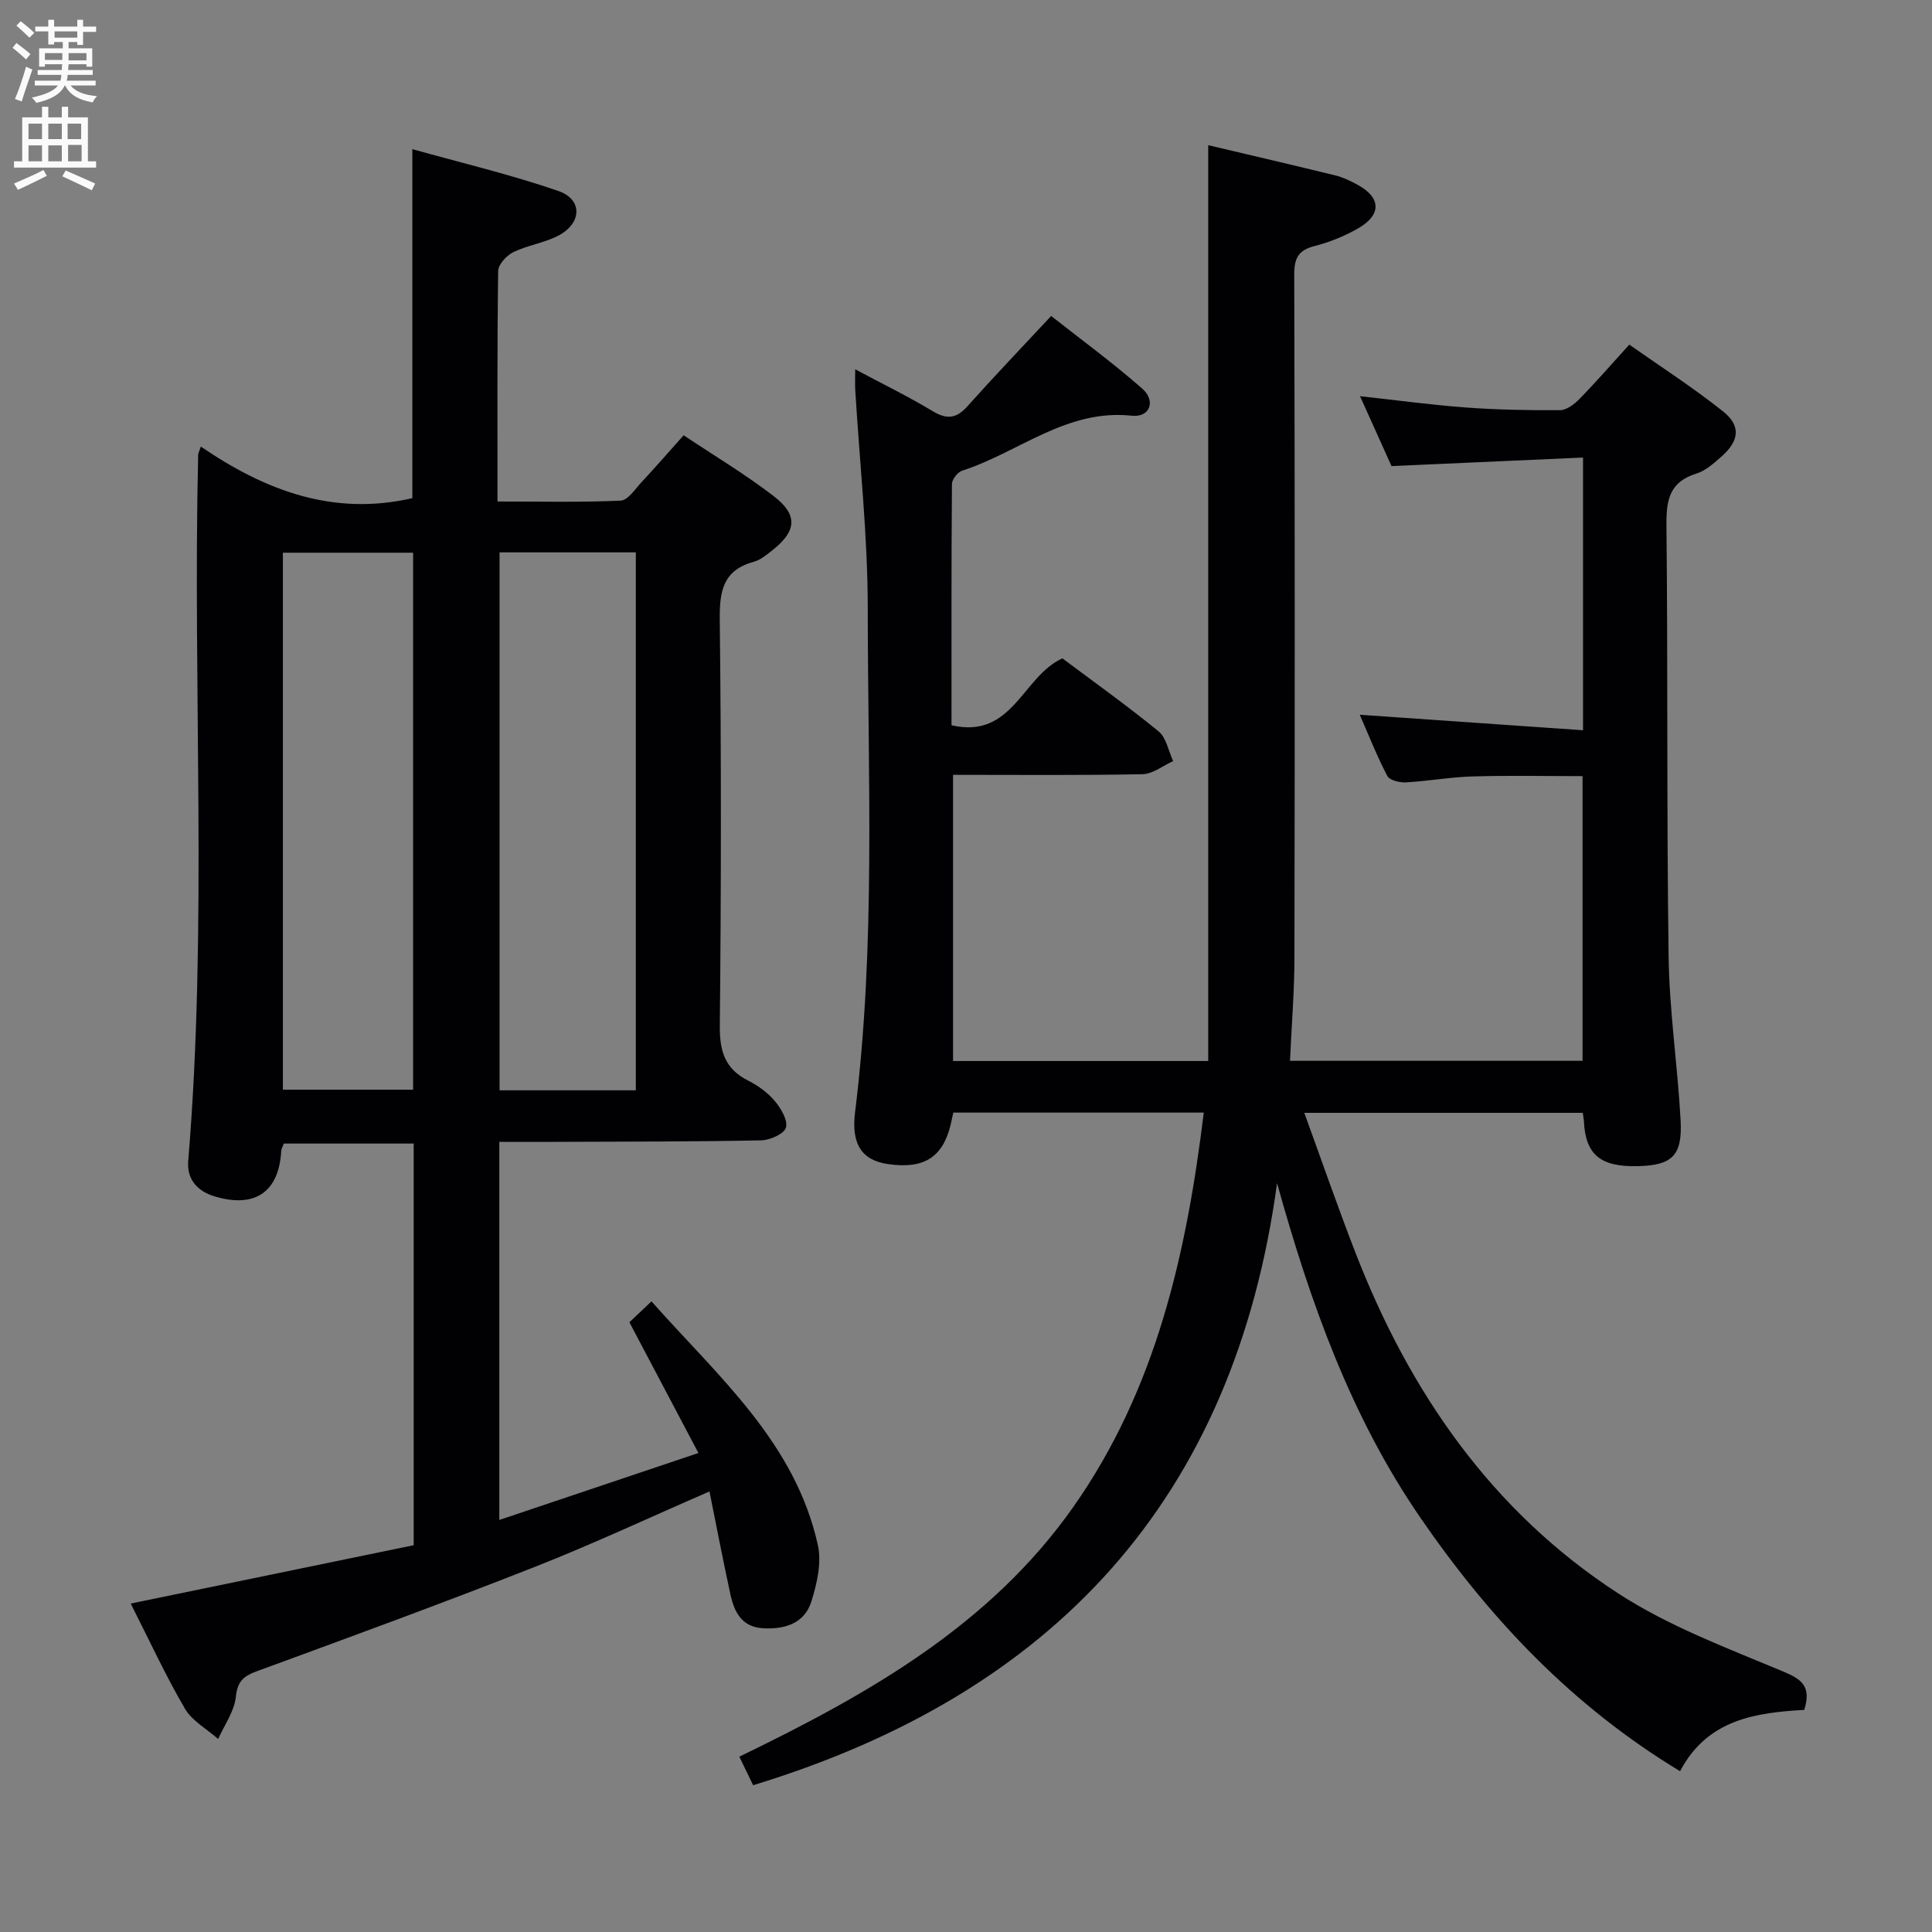 <svg enable-background="new 0 0 400 400" viewBox="0 0 400 400" xmlns="http://www.w3.org/2000/svg"><rect x="0" y="0" width="400" height="400" fill="#808080" stroke="none"/><path d="m155.93 369.61c-.87-1.8-1.74-3.58-2.86-5.91 26.45-12.81 51.81-27.06 69.13-51.68 17.14-24.35 23.44-52.36 27.03-81.67-17.53 0-34.47 0-51.86 0-.16.72-.34 1.62-.55 2.52-1.65 6.77-5.56 9.22-12.97 8.14-5.25-.76-7.66-3.92-6.82-10.71 4.31-34.68 2.64-69.52 2.63-104.29 0-15.1-1.69-30.19-2.59-45.29-.07-1.14-.01-2.29-.01-4.26 5.68 3.04 11 5.62 16.03 8.66 2.98 1.8 4.94 1.54 7.23-1.03 5.42-6.07 11.05-11.95 17.31-18.67 6.02 4.75 12.68 9.61 18.85 15.03 2.91 2.56 1.59 6.02-2.15 5.62-13.52-1.46-23.42 7.61-35.11 11.37-.94.3-2.12 1.81-2.13 2.76-.13 16.61-.09 33.23-.09 49.96 12.68 2.93 14.68-10.14 22.96-13.85 6.42 4.81 13.34 9.74 19.9 15.1 1.61 1.32 2.05 4.07 3.03 6.17-2.12.95-4.22 2.67-6.35 2.71-12.96.26-25.92.13-39.22.13v59.25h52.83c0-63.2 0-126.23 0-189.61 8.94 2.11 17.64 4.13 26.32 6.26 1.59.39 3.14 1.14 4.59 1.93 4.81 2.6 5.03 6.14.29 8.93-2.83 1.66-6 2.94-9.18 3.76-3.36.86-4.22 2.5-4.21 5.89.13 47.16.12 94.32.04 141.48-.01 6.97-.59 13.94-.92 21.32h60.57c0-19.52 0-39.1 0-58.94-7.56 0-15.14-.16-22.72.06-4.64.13-9.25.98-13.89 1.23-1.29.07-3.35-.44-3.82-1.34-2.13-4.06-3.81-8.36-5.7-12.66 15.61 1.08 30.78 2.14 46.23 3.21 0-19.26 0-37.36 0-56.46-13.24.59-26.28 1.17-39.65 1.77-1.99-4.41-4.14-9.18-6.52-14.47 7.82.85 14.87 1.82 21.95 2.34 6.47.47 12.97.6 19.46.55 1.36-.01 2.96-1.23 4.02-2.32 3.37-3.44 6.53-7.08 10.32-11.25 6.55 4.61 13.23 8.9 19.4 13.82 3.74 2.98 3.37 6.06-.22 9.26-1.6 1.43-3.35 3.02-5.32 3.63-5.5 1.72-6.22 5.41-6.17 10.6.31 29.82.03 59.66.45 89.48.16 11.27 1.87 22.51 2.48 33.79.4 7.35-1.75 9.33-8.82 9.51-7.76.2-10.86-2.37-11.2-9.27-.02-.49-.13-.98-.24-1.77-18.92 0-37.85 0-57.65 0 3.57 9.81 6.87 19.34 10.51 28.74 11.19 28.95 28.23 53.71 54.5 70.77 10.45 6.79 22.48 11.28 34.08 16.13 3.94 1.65 5.91 3.09 4.43 7.97-9.87.59-20.02 1.85-25.72 12.7-22.34-13.51-39.35-31.53-53.74-52.45-14.44-21-22.78-44.48-29.7-69.29-8.87 65.37-46.23 105.66-108.47 124.64z" fill="#010104"/><path d="m41.58 92.46c13.42 9.16 27.46 14.43 43.79 10.68 0-23.29 0-47.15 0-72.26 10.1 2.83 20.35 5.25 30.26 8.67 5.05 1.75 4.85 6.7-.06 9.25-2.9 1.51-6.35 1.97-9.3 3.41-1.39.68-3.11 2.55-3.13 3.9-.22 15.65-.14 31.31-.14 47.72 8.69 0 17.11.2 25.5-.18 1.51-.07 3-2.41 4.35-3.85 2.83-3.03 5.55-6.17 8.69-9.68 6.32 4.22 12.73 8.05 18.61 12.57 5.13 3.93 4.8 7.27-.28 11.27-1.17.92-2.42 1.97-3.8 2.35-6.43 1.75-7.12 6.14-7.05 12.08.32 28 .29 56 .01 83.99-.05 5.24 1.04 8.91 5.85 11.34 2.05 1.03 4.05 2.48 5.52 4.22 1.28 1.52 2.74 3.97 2.32 5.51-.35 1.29-3.3 2.61-5.12 2.65-14.16.28-28.32.25-42.49.31-3.8.02-7.61 0-11.73 0v78.28c13.57-4.56 26.84-9.02 41.22-13.86-4.94-9.36-9.48-17.95-14.29-27.07 1.03-.98 2.56-2.43 4.57-4.33 13.77 15.54 29.77 29.19 34.46 50.51.79 3.62-.2 7.91-1.34 11.59-1.43 4.6-5.52 5.85-10.07 5.58-4.35-.26-5.9-3.36-6.69-6.94-1.52-6.95-2.85-13.94-4.35-21.38-12.46 5.41-24.17 10.9-36.19 15.63-19.01 7.48-38.2 14.51-57.39 21.54-2.82 1.03-4.14 2.05-4.48 5.35-.31 3-2.37 5.83-3.66 8.73-2.35-2.07-5.4-3.73-6.9-6.3-4.01-6.88-7.36-14.16-11.21-21.74 19.68-4.06 39.06-8.05 58.59-12.08 0-27.94 0-55.38 0-83.16-9.03 0-17.93 0-26.88 0-.23.61-.51 1.05-.54 1.5-.47 8.53-5.43 11.95-13.79 9.44-3.62-1.09-5.79-3.57-5.47-7.35 4.04-48.74.9-97.57 2.06-146.35.03-.14.12-.29.55-1.54zm61.85 21.9v111.38h28.21c0-37.24 0-74.22 0-111.38-9.47 0-18.58 0-28.21 0zm-44.86.07v111.18h26.96c0-37.29 0-74.19 0-111.18-9.16 0-17.93 0-26.96 0z" fill="#010104"/><g fill="#fbfafa"><path d="m2.6 9.9.8-1c.9.7 1.9 1.4 2.9 2.3l-.9 1.1c-1.1-1-2-1.8-2.8-2.4zm.5 10.6c.9-2.1 1.6-4.3 2.3-6.7.4.2.8.4 1.3.6-.7 2.1-1.5 4.3-2.2 6.6zm.3-15.2.9-.9c1 .8 2 1.6 2.8 2.4l-1 1c-.9-.9-1.8-1.7-2.7-2.5zm12.6-1.2h1.2v1.4h2.7v1.1h-2.7v2.7h-1.2v-.6h-1.8v1.3h4.9v3.8h-1.2v-.5h-3.7c0 .4-.1.9-.1 1.2h5.1v1h-5.2c0 .5-.1.9-.2 1.2h6v1h-5.2c1.1 1.3 2.9 2 5.5 2.2-.4.4-.7.8-.9 1.3-2.9-.5-4.8-1.6-5.7-3.5h-.1c-.8 1.7-2.7 2.9-5.9 3.6-.2-.4-.6-.8-.9-1.1 2.8-.6 4.6-1.4 5.4-2.5h-4.8v-1h5.3c.1-.3.2-.7.2-1.2h-4.9v-1h5c0-.4 0-.8.1-1.2h-3.6v.5h-1.2v-3.8h4.9v-1.3h-1.8v.5h-1.2v-2.7h-2.7v-1h2.7v-1.4h1.2v1.4h4.8zm-6.7 8.3h3.6c0-.4 0-.9 0-1.4h-3.6zm1.9-4.6h4.8v-1.3h-4.7v1.3zm6.7 3.2h-3.7v1.5h3.7z"/><path d="m8.7 22.1h1.3v2.2h2.8v-2.2h1.3v2.2h4.1v9.1h1.7v1.3h-17v-1.3h1.7v-9.1h4.1zm.3 13.1.7 1.2c-1.8.9-3.8 1.9-6 2.9-.2-.4-.5-.8-.8-1.3 2.3-1 4.4-1.9 6.1-2.8zm-3.1-6.4h2.8v-3.2h-2.8zm0 4.6h2.8v-3.3h-2.8zm4.1-4.6h2.8v-3.2h-2.8zm0 4.6h2.8v-3.3h-2.8zm3.6 1.9c2.1.9 4.1 1.8 6.1 2.7l-.7 1.4c-2.2-1.1-4.2-2-6.1-2.9zm3.2-9.7h-2.8v3.2h2.8zm-2.7 7.8h2.8v-3.4h-2.8z"/></g></svg>